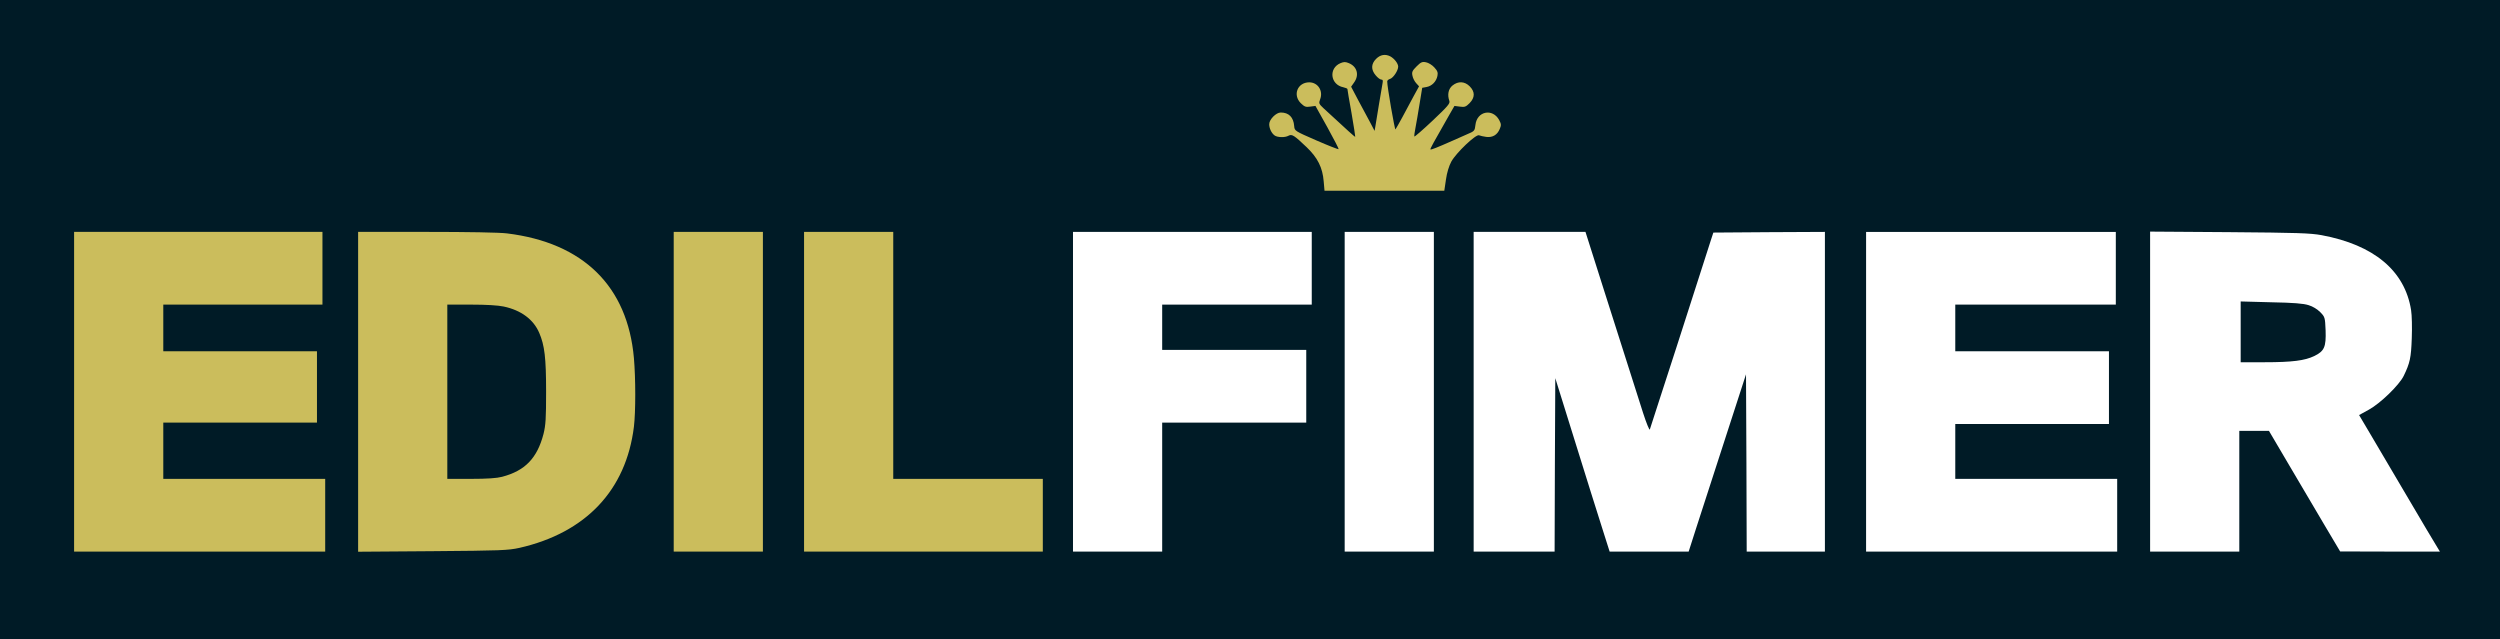 <?xml version="1.0" encoding="utf-8"?>
<!DOCTYPE svg PUBLIC "-//W3C//DTD SVG 1.1//EN" "http://www.w3.org/Graphics/SVG/1.1/DTD/svg11.dtd">
<svg version="1.1" xmlns="http://www.w3.org/2000/svg" xmlns:xlink="http://www.w3.org/1999/xlink" viewBox="0 0 1822 466">
    <g fill="#cbbd5c;">
        <rect fill="#001b26" height="466" width="1822"/>
    </g>
    <g transform="translate(0,466) scale(0.1,-0.1)" fill="#cbbd5c">
        <path d="M10029 4231 c-37 -37 -38 -79 -3 -120 14 -17 32 -31 41 -31 11 0 13 -7 9 -27 -3 -16 -15 -84 -26 -153 -11 -69 -23 -140 -26 -159 l-6 -35 -34 65 c-19 35 -58 107 -86 160 l-51 97 21 30 c40 55 23 117 -38 142 -24 10 -36 10 -60 0 -89 -37 -75 -157 20 -176 16 -4 30 -9 30 -13 0 -4 13 -83 30 -176 16 -93 28 -170 27 -172 -3 -2 -49 40 -230 207 -35 33 -37 37 -26 66 24 62 -16 124 -80 124 -85 -1 -121 -92 -61 -152 27 -26 36 -30 69 -25 l38 5 87 -156 c47 -85 84 -157 82 -159 -2 -3 -76 26 -163 64 -158 69 -158 69 -161 104 -5 65 -39 99 -98 99 -34 0 -84 -51 -84 -85 0 -30 16 -65 39 -82 20 -15 76 -17 102 -2 25 13 41 3 132 -84 80 -77 116 -148 124 -249 l6 -68 436 0 437 0 12 81 c7 51 22 99 39 131 35 64 180 202 202 192 9 -4 33 -9 54 -12 46 -5 79 15 97 58 12 28 11 36 -4 65 -48 88 -162 65 -173 -35 -5 -44 -7 -46 -62 -69 -31 -14 -78 -35 -106 -47 -113 -50 -156 -67 -160 -63 -3 4 15 38 137 251 l38 66 39 -5 c35 -5 44 -2 71 25 40 41 41 83 1 123 -37 37 -84 39 -125 6 -31 -25 -39 -68 -23 -113 6 -18 -12 -39 -121 -142 -71 -67 -131 -119 -134 -117 -2 3 1 31 8 64 6 32 20 111 30 175 l19 116 32 6 c39 7 71 40 79 81 5 25 0 37 -23 62 -15 17 -43 34 -60 37 -28 6 -38 1 -69 -30 -31 -31 -36 -41 -30 -68 3 -18 16 -42 27 -54 l21 -23 -40 -73 c-22 -40 -59 -109 -82 -153 -24 -44 -46 -83 -50 -88 -5 -6 -61 315 -60 350 0 6 9 15 21 18 24 8 59 61 59 90 -1 23 -27 57 -57 74 -37 19 -73 13 -104 -18z"/>
    </g>
    <g transform="translate(0,466) scale(0.1,-0.1)" fill="#cbbd5c">
        <path d="M540 1805 l0 -1165 915 0 915 0 0 265 0 265 -590 0 -590 0 0 205 0 205 560 0 560 0 0 260 0 260 -560 0 -560 0 0 170 0 170 580 0 580 0 0 265 0 265 -905 0 -905 0 0 -1165z"/>
    </g>
    <g transform="translate(0,466) scale(0.1,-0.1)" fill="#cbbd5c">
        <path d="M2610 1804 l0 -1165 543 4 c500 4 549 6 632 24 484 110 778 420 835 883 13 107 13 351 0 500 -46 524 -369 841 -925 909 -54 7 -288 11 -587 11 l-498 0 0 -1166z m1061 622 c127 -27 217 -94 259 -192 39 -91 50 -181 50 -427 0 -199 -3 -245 -19 -310 -46 -176 -134 -268 -302 -312 -37 -10 -109 -15 -226 -15 l-173 0 0 635 0 635 173 0 c109 0 196 -5 238 -14z"/>
    </g>
    <g transform="translate(0,466) scale(0.1,-0.1)" fill="#cbbd5c">
        <path d="M4910 1805 l0 -1165 325 0 325 0 0 1165 0 1165 -325 0 -325 0 0 -1165z"/>
    </g>
    <g transform="translate(0,466) scale(0.1,-0.1)" fill="#cbbd5c">
        <path d="M5860 1805 l0 -1165 870 0 870 0 0 265 0 265 -545 0 -545 0 0 900 0 900 -325 0 -325 0 0 -1165z"/>
    </g>
    <g transform="translate(0,466) scale(0.1,-0.1)" fill="#ffffff">
        <path d="M7820 1805 l0 -1165 325 0 325 0 0 470 0 470 525 0 525 0 0 265 0 265 -525 0 -525 0 0 165 0 165 545 0 545 0 0 265 0 265 -870 0 -870 0 0 -1165z"/>
    </g>
    <g transform="translate(0,466) scale(0.1,-0.1)" fill="#ffffff">
        <path d="M9800 1805 l0 -1165 325 0 325 0 0 1165 0 1165 -325 0 -325 0 0 -1165z"/>
    </g>
    <g transform="translate(0,466) scale(0.1,-0.1)" fill="#ffffff">
        <path d="M10740 1805 l0 -1165 295 0 295 0 2 632 3 632 109 -350 c60 -192 128 -410 151 -484 24 -74 64 -201 89 -282 l47 -148 288 0 288 0 57 178 c32 97 126 388 209 645 l152 469 3 -646 2 -646 285 0 285 0 0 1165 0 1165 -407 -2 -406 -3 -18 -55 c-25 -80 -193 -600 -249 -775 -27 -82 -81 -249 -120 -370 -39 -121 -73 -227 -76 -235 -3 -8 -25 46 -49 120 -63 196 -134 420 -286 898 l-134 422 -407 0 -408 0 0 -1165z"/>
    </g>
    <g transform="translate(0,466) scale(0.1,-0.1)" fill="#ffffff">
        <path d="M13600 1805 l0 -1165 915 0 915 0 0 265 0 265 -590 0 -590 0 0 200 0 200 560 0 560 0 0 265 0 265 -560 0 -560 0 0 170 0 170 585 0 585 0 0 265 0 265 -910 0 -910 0 0 -1165z"/>
    </g>
    <g transform="translate(0,466) scale(0.1,-0.1)" fill="#ffffff">
        <path d="M15670 1806 l0 -1166 325 0 325 0 0 440 0 440 108 0 108 0 146 -248 c80 -136 197 -334 259 -439 l114 -192 363 -1 364 0 -20 33 c-27 43 -87 145 -265 447 -83 140 -185 314 -227 385 l-77 130 71 39 c84 46 221 179 254 246 46 95 54 132 59 275 3 77 1 169 -5 205 -45 286 -270 475 -652 546 -82 15 -176 18 -672 22 l-578 4 0 -1166z m1155 630 c31 -9 64 -30 85 -51 34 -35 35 -38 39 -133 4 -121 -9 -151 -83 -187 -69 -33 -159 -45 -363 -45 l-173 0 0 221 0 222 223 -6 c162 -3 235 -9 272 -21z"/>
    </g>
</svg>